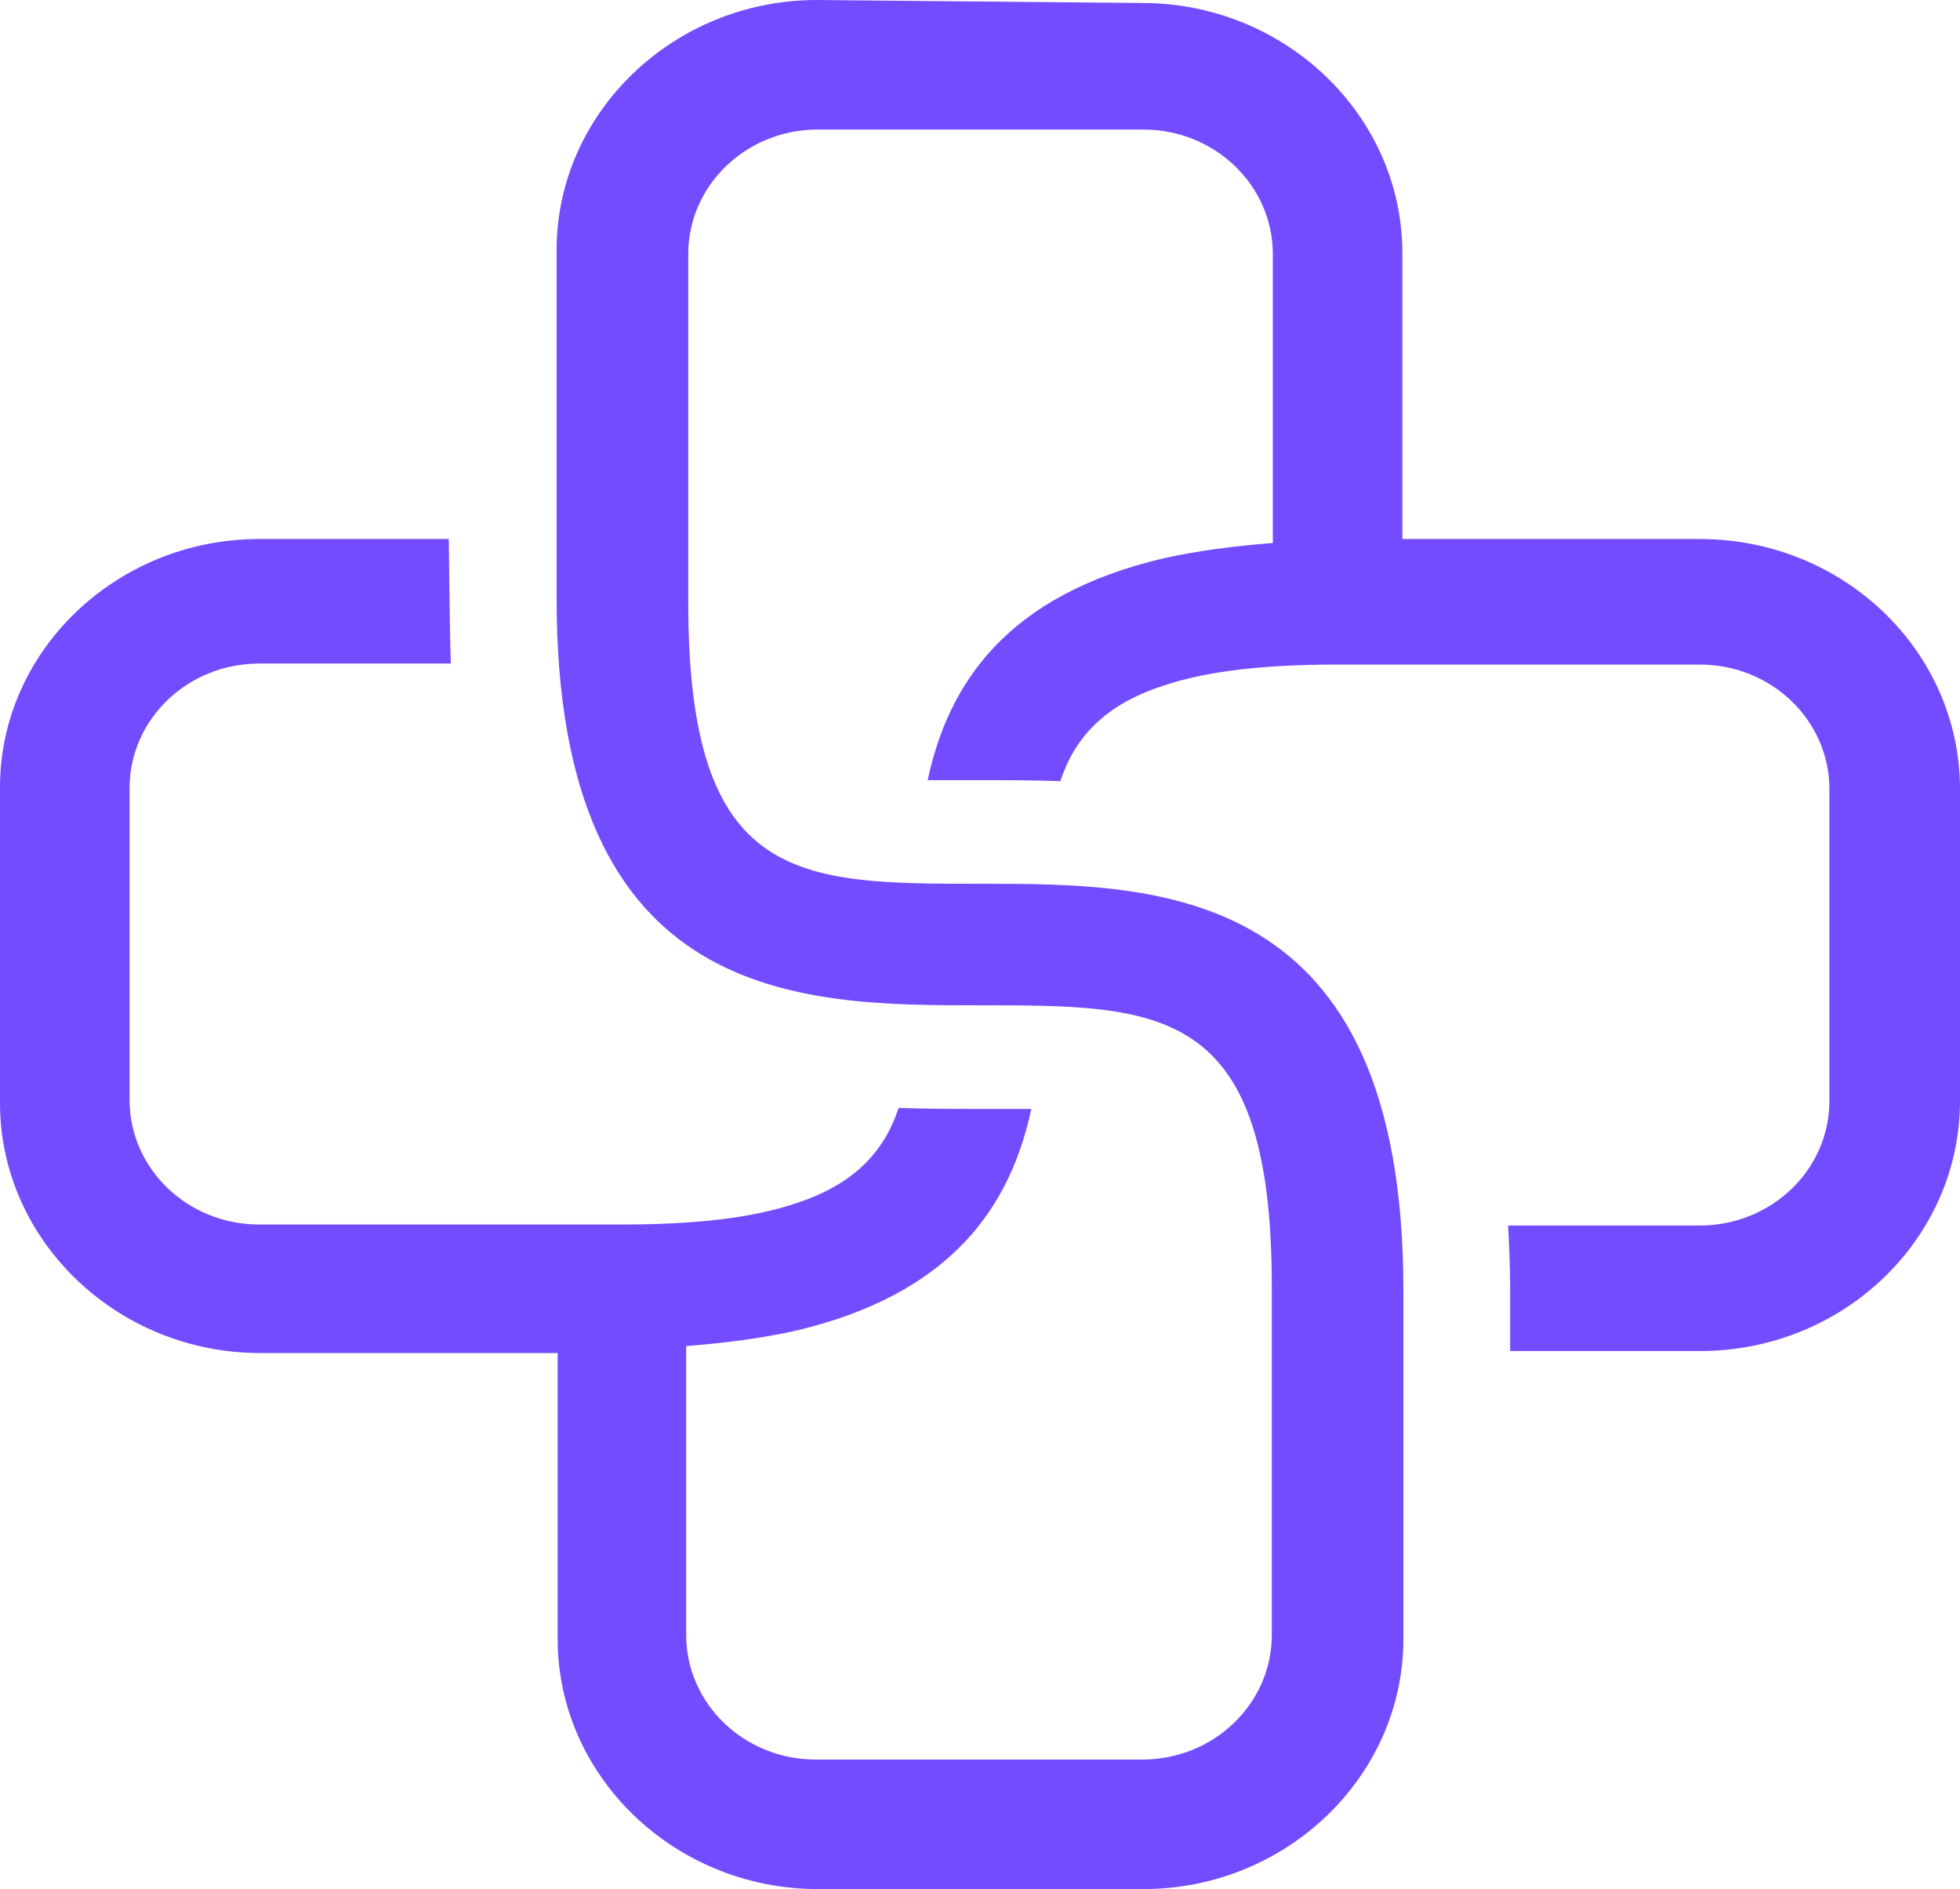 <svg width="55" height="53" viewBox="0 0 55 53" fill="none" xmlns="http://www.w3.org/2000/svg">
<path d="M7.271 15.123H12.594C12.594 15.123 12.623 18.058 12.652 18.617H7.271C5.265 18.617 3.636 20.183 3.636 22.111V30.861C3.636 32.79 5.265 34.355 7.271 34.355H17.451C19.574 34.355 21.145 34.159 22.308 33.768C23.966 33.237 24.81 32.314 25.217 31.084C26.031 31.112 26.817 31.112 27.456 31.112C27.951 31.112 28.445 31.112 28.94 31.112C28.358 33.824 26.729 36.312 22.279 37.346C21.378 37.542 20.36 37.681 19.255 37.765V45.872C19.255 47.801 20.883 49.366 22.89 49.366H32.052C34.059 49.366 35.688 47.801 35.688 45.872V36.088C35.688 28.205 32.605 28.205 27.486 28.205C22.483 28.205 15.619 28.205 15.619 16.8V7.016C15.619 3.159 18.905 0 22.919 0L32.052 0.084C36.066 0.084 39.352 3.243 39.352 7.1V15.123H47.7C51.742 15.123 55 18.282 55 22.139V30.889C55 34.746 51.742 37.905 47.7 37.905H42.377V36.144C42.377 35.529 42.348 34.942 42.319 34.383H47.7C49.706 34.383 51.335 32.818 51.335 30.889V22.139C51.335 20.21 49.706 18.645 47.7 18.645H37.52C35.397 18.645 33.826 18.841 32.663 19.232C31.005 19.763 30.161 20.686 29.754 21.916C28.94 21.888 28.154 21.888 27.515 21.888C27.02 21.888 26.526 21.888 26.031 21.888C26.613 19.176 28.242 16.688 32.692 15.654C33.593 15.458 34.611 15.319 35.717 15.235V7.128C35.717 5.199 34.088 3.634 32.081 3.634H22.948C20.941 3.634 19.313 5.199 19.313 7.128V16.912C19.313 24.795 22.396 24.795 27.515 24.795C32.517 24.795 39.381 24.795 39.381 36.2V45.984C39.381 49.841 36.095 53 32.081 53H22.948C18.935 53 15.648 49.841 15.648 45.984V37.961H7.301C3.287 37.961 0 34.802 0 30.945V22.139C-0.029 18.282 3.258 15.123 7.271 15.123Z" fill="#6336FF" fill-opacity="0.89"/>
</svg>
